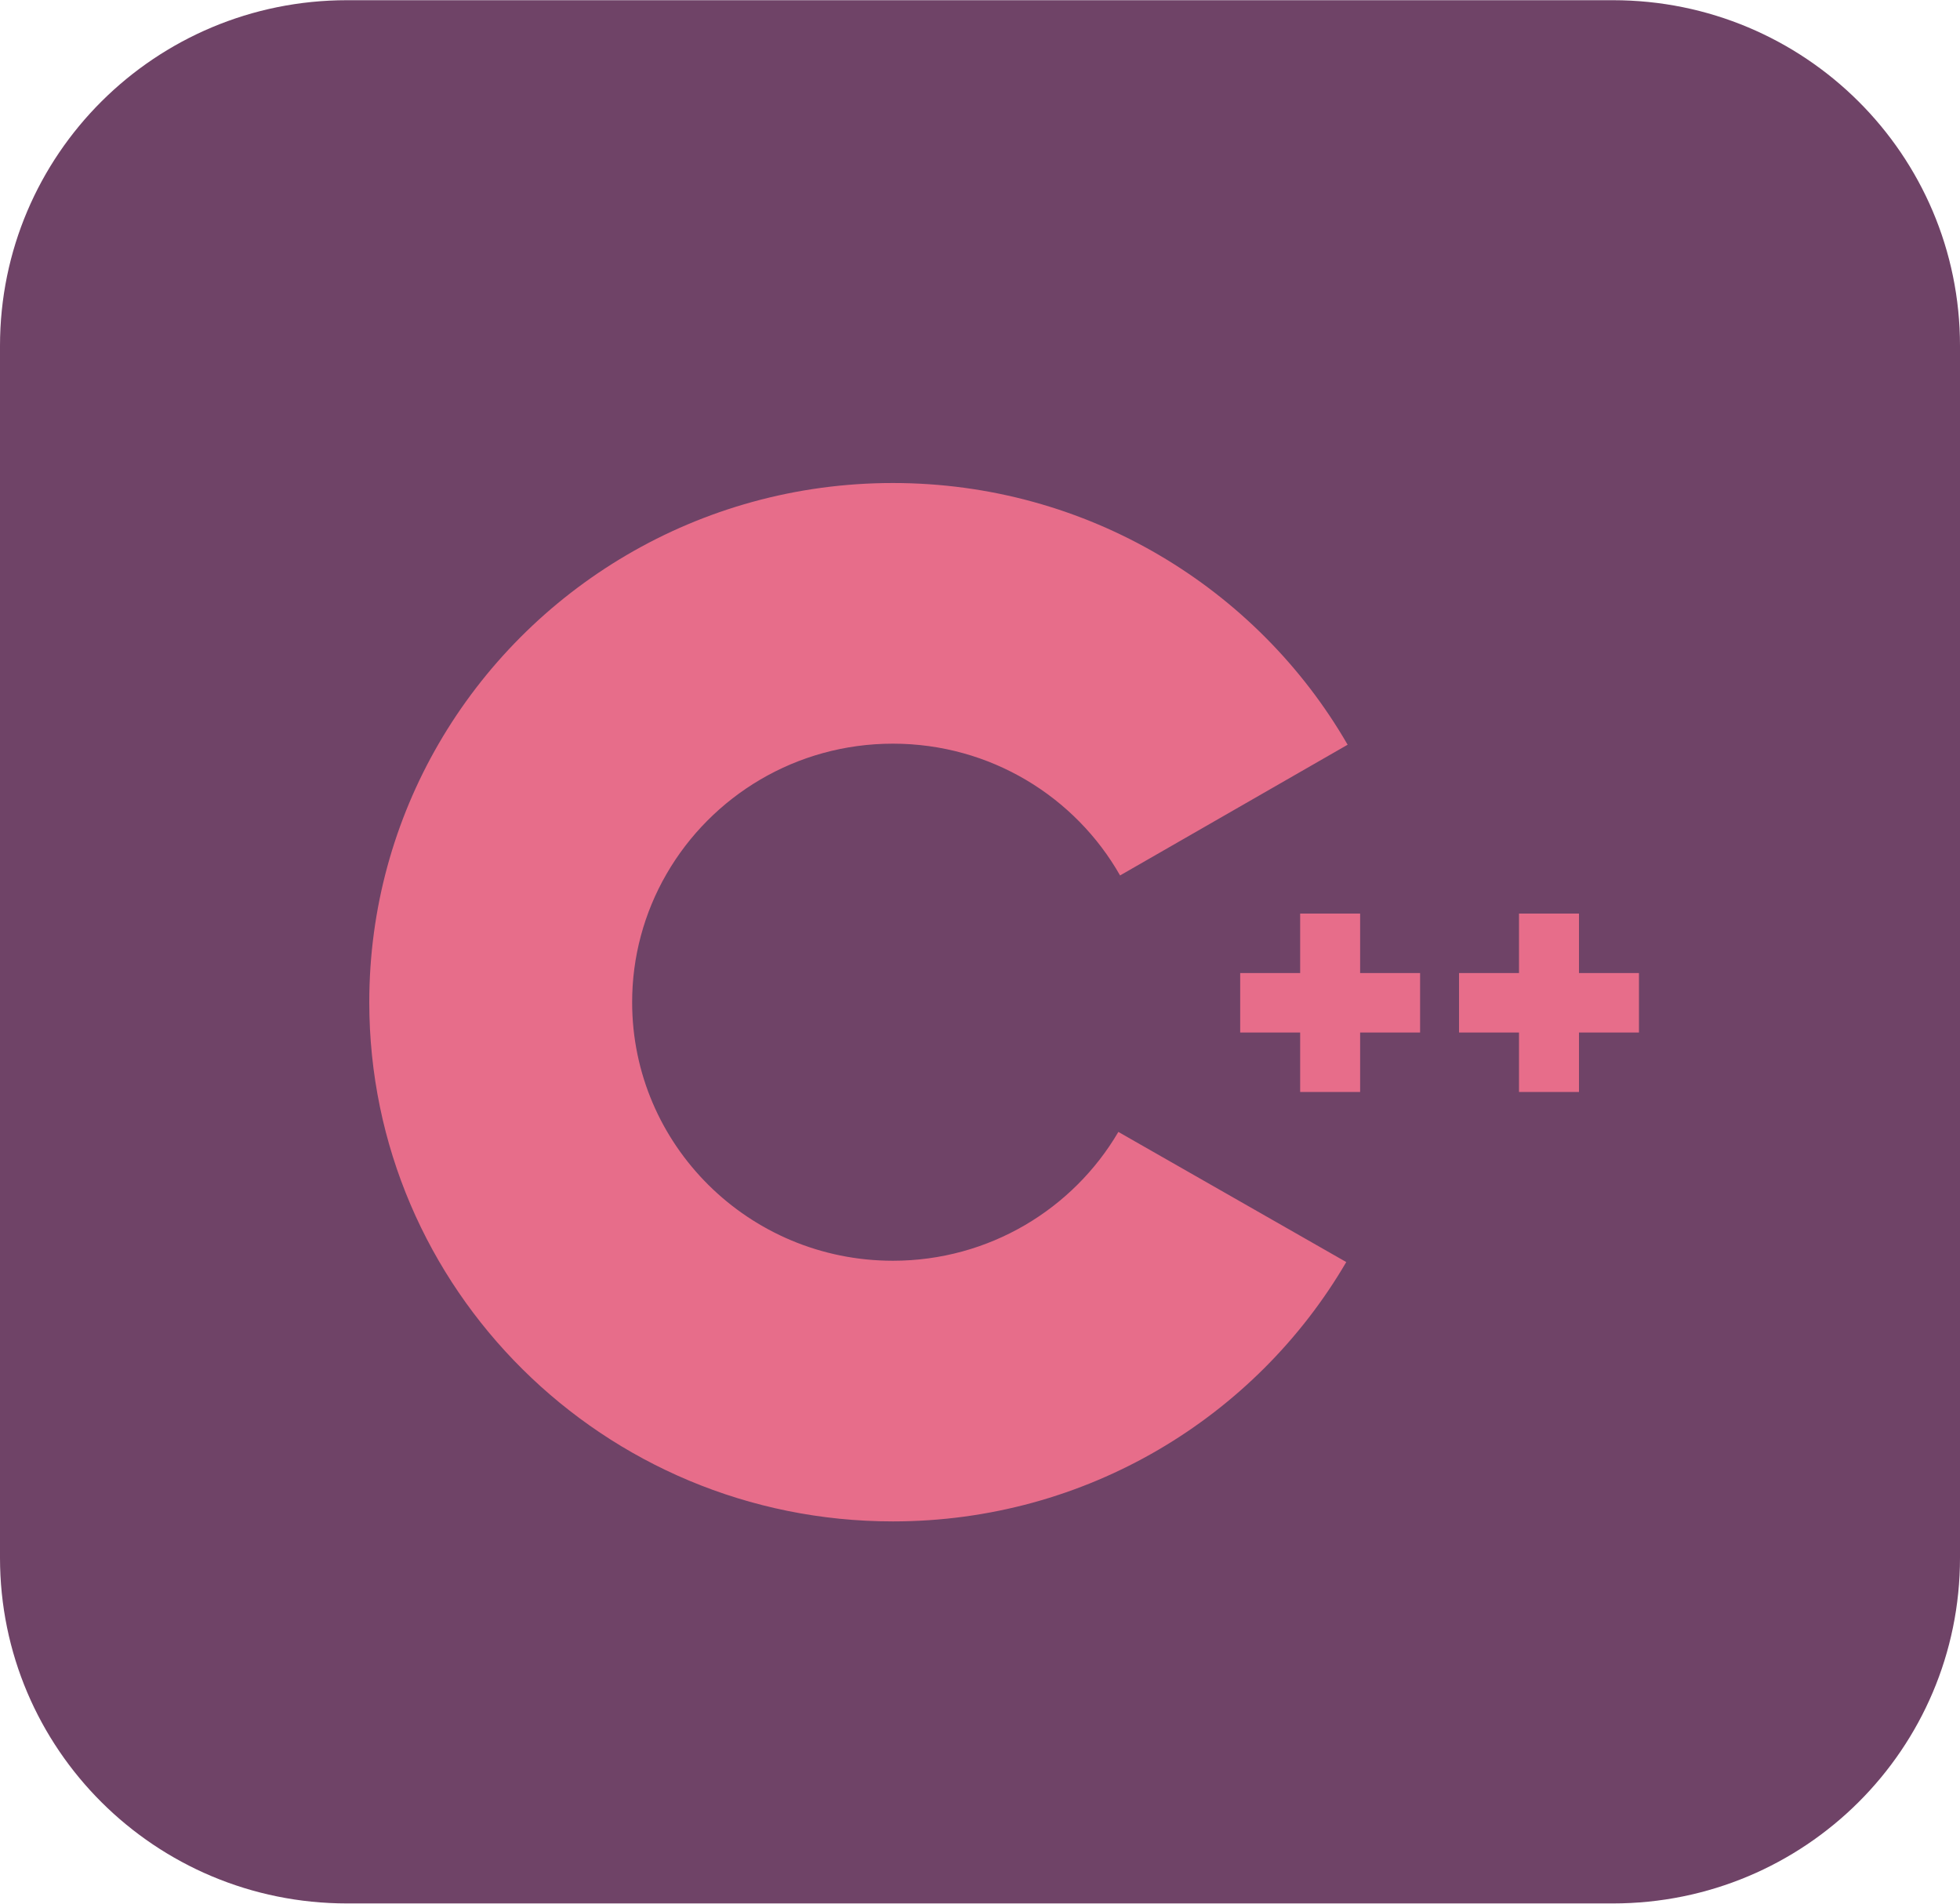 <svg width="69" height="67" viewBox="0 0 69 67" fill="none" xmlns="http://www.w3.org/2000/svg">
<g clip-path="url(#clip0_34_2)">
<path d="M12.219 0.007H56.781C63.538 0.007 69 5.446 69 12.173V54.827C69 61.554 63.538 66.993 56.781 66.993H12.219C5.463 66.993 0 61.554 0 54.827V12.173C0 5.446 5.463 0.007 12.219 0.007Z" fill="#6F4367"/>
<path d="M57.698 34.247H55.587V32.154H53.475V34.247H51.364V36.34H53.475V38.433H55.587V36.34H57.698V34.247ZM49.993 34.247H47.882V32.154H45.771V34.247H43.66V36.34H45.771V38.433H47.882V36.34H49.993V34.247Z" fill="#E76D8A"/>
<path d="M39.431 30.812C37.857 28.044 34.866 26.174 31.433 26.174C28.021 26.174 25.047 28.021 23.465 30.759C22.67 32.133 22.253 33.69 22.254 35.274C22.254 40.299 26.364 44.373 31.433 44.373C34.823 44.373 37.782 42.549 39.371 39.839L47.394 44.419C44.206 49.876 38.252 53.547 31.433 53.547C21.253 53.547 13 45.366 13 35.274C13 31.963 13.889 28.858 15.441 26.18C18.622 20.694 24.593 17 31.433 17C38.286 17 44.266 20.709 47.442 26.211L39.431 30.812Z" fill="#E76D8A"/>
</g>
<defs>
<clipPath id="clip0_34_2">
<rect width="69" height="66.986" fill="white" transform="matrix(1 0 0 -1 0 66.993)"/>
</clipPath>
</defs>
</svg>
